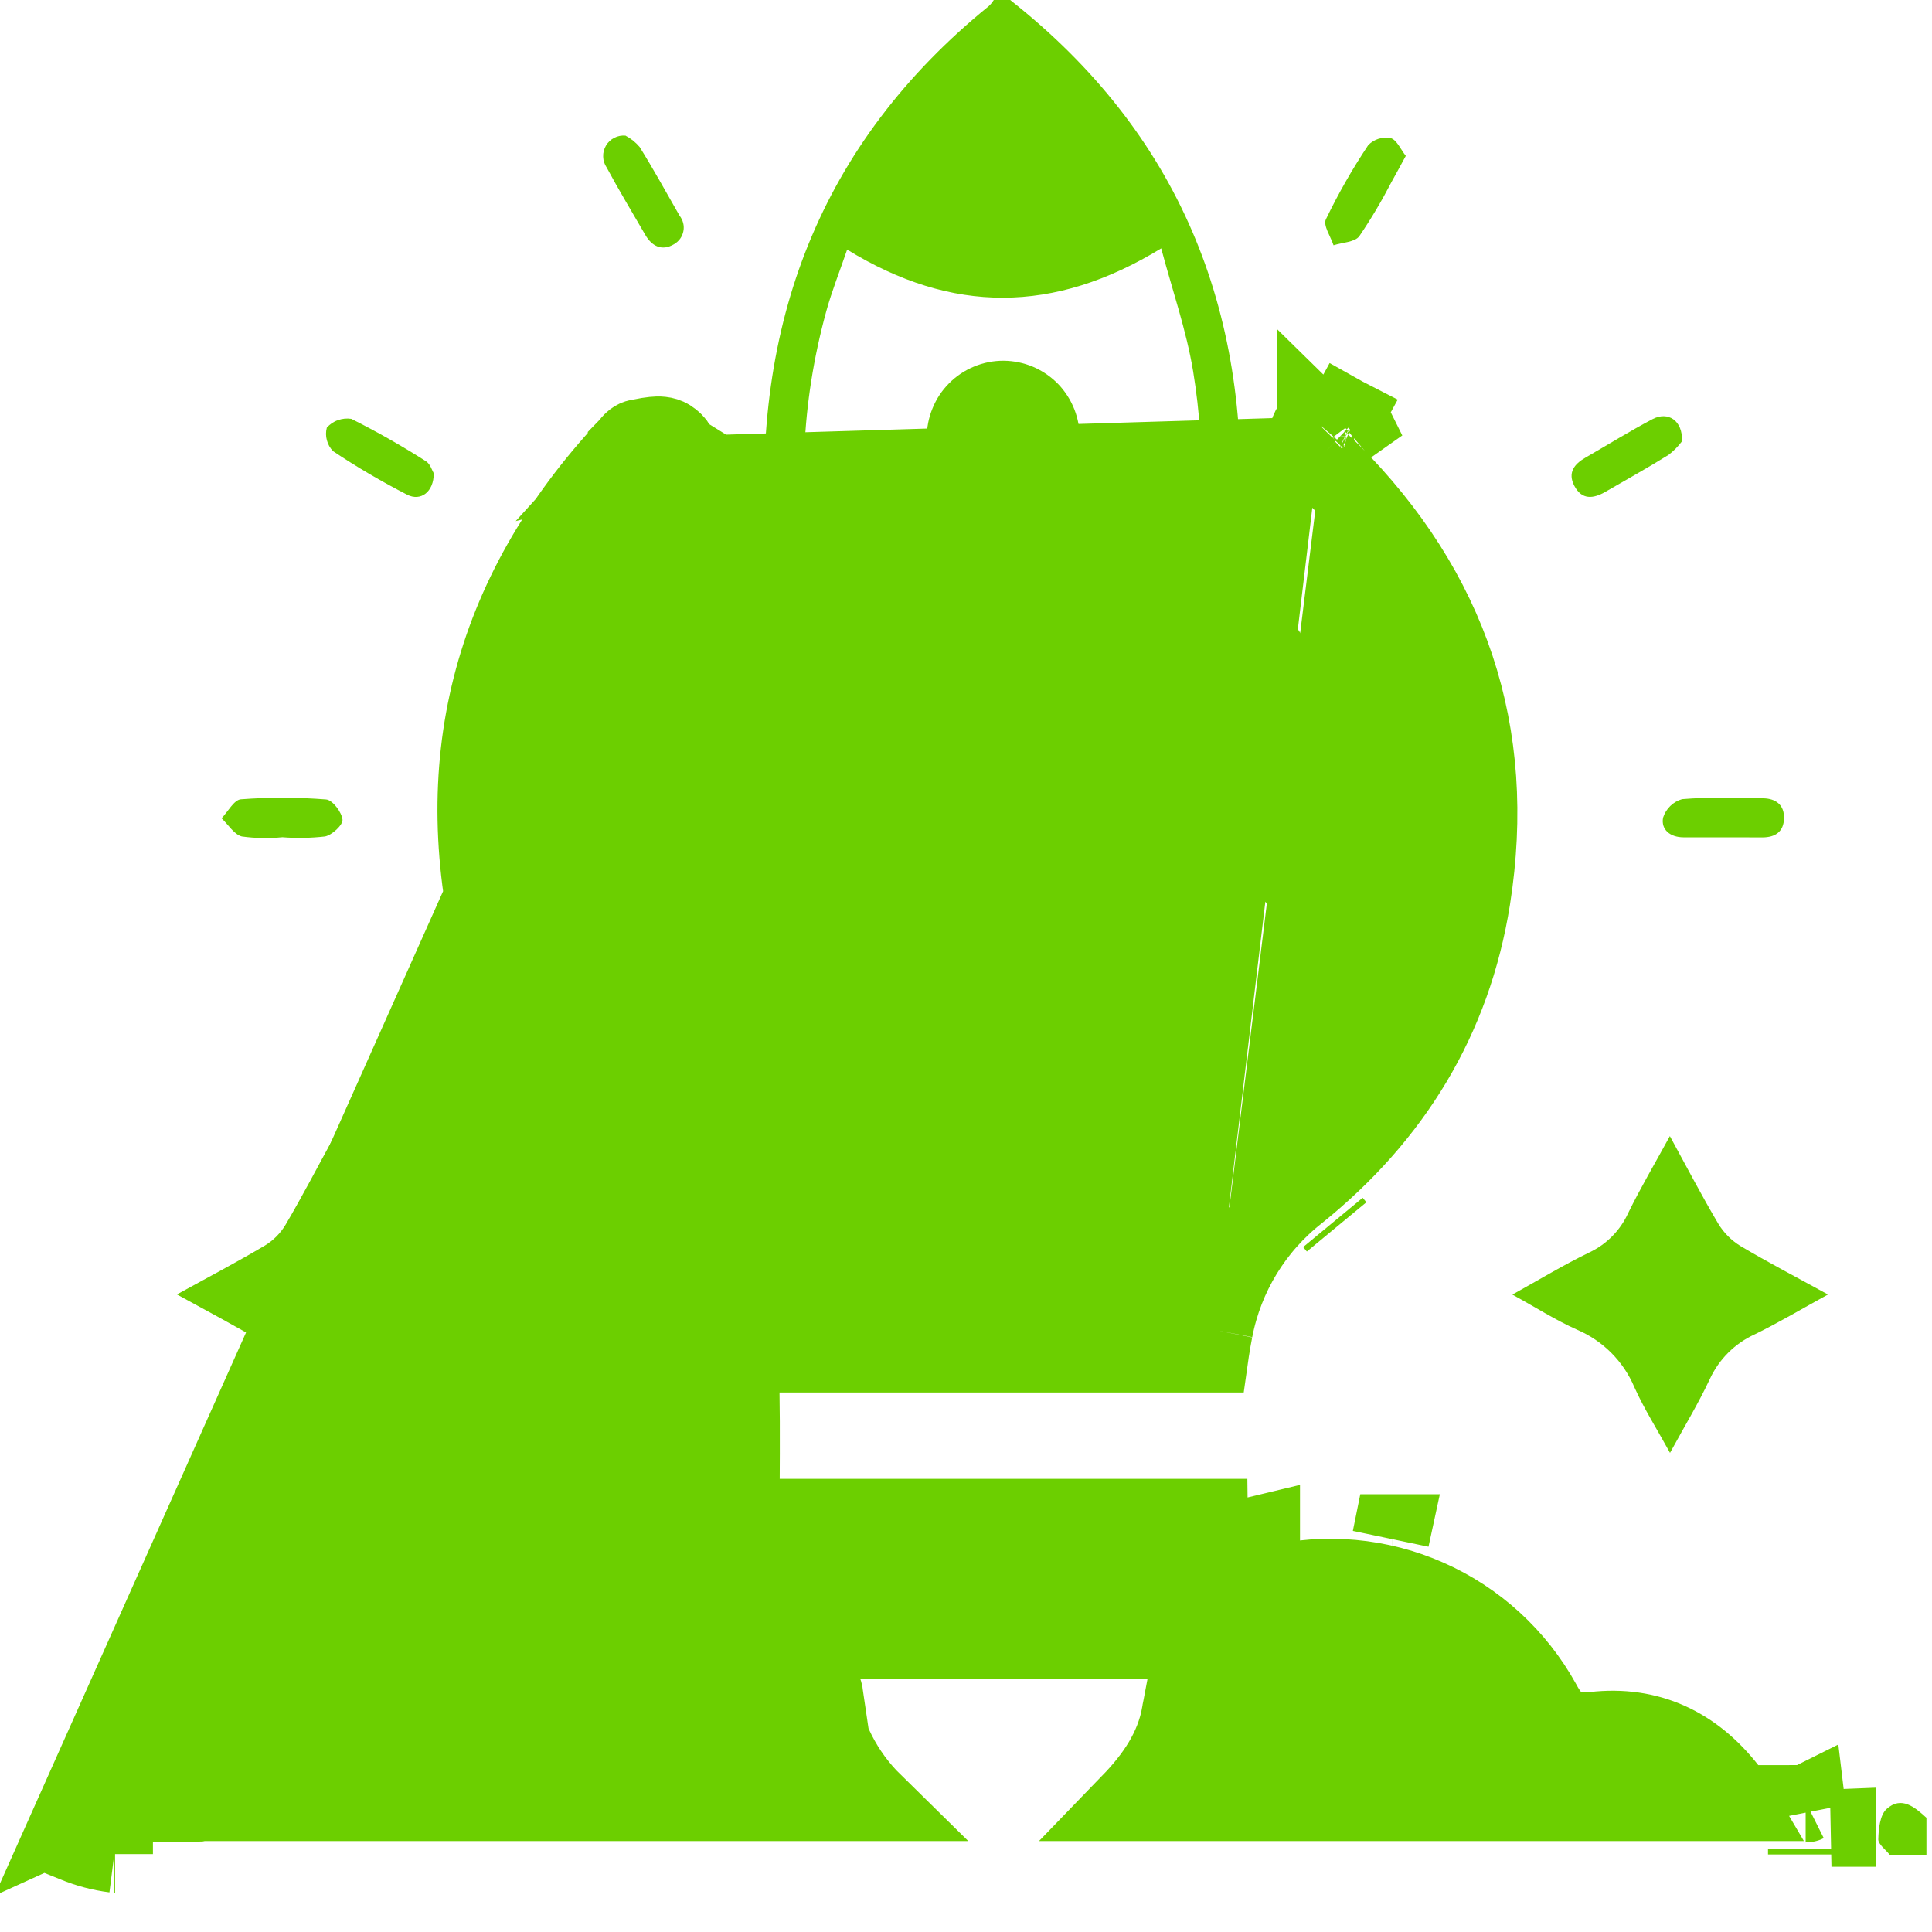<svg width="25" height="25" viewBox="0 0 25 25" fill="none" xmlns="http://www.w3.org/2000/svg">
<path d="M0.925 23.527L0.969 23.507C1.005 23.491 1.037 23.473 1.072 23.453C1.095 23.44 1.119 23.427 1.146 23.413C1.209 23.38 1.282 23.348 1.36 23.345L1.36 23.345C1.565 23.334 1.77 23.335 1.973 23.336L1.995 23.336C2.19 23.337 2.382 23.337 2.574 23.33C2.613 23.324 2.65 23.311 2.683 23.289C2.716 23.268 2.744 23.241 2.766 23.208C3.028 22.701 3.37 22.323 3.79 22.073C4.211 21.823 4.707 21.704 5.273 21.708C5.302 21.707 5.331 21.7 5.357 21.688L5.389 21.756L5.357 21.688C5.383 21.676 5.405 21.659 5.424 21.638C5.911 20.883 6.501 20.355 7.192 20.055C7.884 19.755 8.672 19.686 9.552 19.84C9.563 19.84 9.573 19.841 9.584 19.841C9.584 19.84 9.585 19.838 9.586 19.837C9.586 19.837 9.586 19.837 9.587 19.837C9.587 19.632 9.588 19.428 9.589 19.225C9.592 18.671 9.595 18.119 9.576 17.567C9.565 17.249 9.483 16.938 9.337 16.656C9.191 16.374 8.983 16.129 8.73 15.937L8.728 15.936L8.728 15.936C7.598 15.013 6.789 13.861 6.422 12.438C5.773 9.926 6.333 7.7 8.106 5.797L8.106 5.796C8.113 5.789 8.12 5.781 8.129 5.769C8.13 5.768 8.131 5.766 8.132 5.765C8.14 5.755 8.149 5.743 8.158 5.733C8.176 5.712 8.211 5.674 8.262 5.666L8.262 5.666C8.278 5.663 8.297 5.659 8.318 5.656C8.361 5.647 8.41 5.638 8.454 5.634C8.519 5.627 8.599 5.626 8.664 5.667L8.664 5.667C8.756 5.724 8.799 5.809 8.795 5.903L0.925 23.527ZM0.925 23.527V23.575M0.925 23.527V23.575M15.713 17.208C15.695 17.298 15.68 17.39 15.666 17.476C15.664 17.491 15.662 17.505 15.66 17.519H10.245C10.17 16.57 9.703 15.873 8.999 15.289C6.574 13.276 6.108 9.604 7.941 7.032L7.941 7.032C8.094 6.817 8.269 6.62 8.446 6.42C8.526 6.33 8.607 6.239 8.686 6.146L17.108 5.891M15.713 17.208C15.848 16.506 16.232 15.877 16.794 15.437C18.02 14.449 18.798 13.187 19.045 11.629C19.384 9.483 18.76 7.644 17.228 6.107C17.195 6.074 17.162 6.044 17.128 6.012C17.105 5.991 17.081 5.969 17.056 5.945M15.713 17.208C15.713 17.208 15.713 17.208 15.713 17.208L15.787 17.222L15.713 17.207C15.713 17.207 15.713 17.207 15.713 17.208ZM17.056 5.945L17.108 5.891M17.056 5.945C17.056 5.945 17.056 5.945 17.056 5.945L17.108 5.891M17.056 5.945C16.987 5.879 16.932 5.801 16.919 5.711C16.906 5.617 16.942 5.528 17.02 5.448M17.108 5.891C16.981 5.77 16.941 5.635 17.075 5.499M17.02 5.448C17.019 5.449 17.018 5.449 17.018 5.45L17.075 5.499M17.02 5.448C17.05 5.413 17.088 5.385 17.131 5.366C17.174 5.347 17.221 5.338 17.269 5.34C17.316 5.343 17.362 5.356 17.404 5.378L17.368 5.444L17.404 5.378C17.444 5.4 17.478 5.43 17.505 5.466M17.02 5.448C17.02 5.447 17.021 5.447 17.021 5.446L17.075 5.499M17.075 5.499L17.505 5.466M17.505 5.466C17.506 5.468 17.508 5.47 17.509 5.472L17.448 5.515L17.5 5.462C17.502 5.463 17.503 5.465 17.505 5.466ZM0.925 23.575V23.788V23.838L0.972 23.857C1.134 23.924 1.305 23.969 1.479 23.991L1.479 23.992M0.925 23.575L1.479 23.992M1.479 23.992L1.489 23.992L1.479 23.992ZM9.69 20.722L9.616 20.731C9.675 21.236 9.98 21.58 10.428 21.792L10.429 21.793C10.466 21.809 10.509 21.835 10.543 21.864C10.58 21.896 10.593 21.919 10.594 21.928C10.674 22.459 10.924 22.948 11.306 23.323H3.454C3.603 23.073 3.806 22.86 4.049 22.698C4.326 22.514 4.646 22.404 4.977 22.379L4.977 22.379L4.986 22.378C5.028 22.369 5.07 22.369 5.112 22.376C5.361 22.451 5.551 22.423 5.709 22.316C5.861 22.213 5.975 22.042 6.087 21.856C6.753 20.751 8.129 20.2 9.374 20.478L9.374 20.478C9.46 20.497 9.512 20.519 9.546 20.551C9.578 20.582 9.604 20.632 9.616 20.731L9.69 20.722ZM9.69 20.722C9.665 20.505 9.569 20.444 9.39 20.404L10.668 21.917C10.657 21.842 10.544 21.763 10.46 21.725C10.03 21.521 9.745 21.196 9.69 20.722ZM10.172 20.419C10.171 20.217 10.171 20.014 10.171 19.805C10.171 19.725 10.171 19.644 10.171 19.561L10.172 20.419ZM10.172 20.419C10.172 20.498 10.179 20.578 10.192 20.656L10.172 20.419ZM16.247 19.866C16.247 19.892 16.247 19.918 16.247 19.943C16.272 19.937 16.297 19.931 16.322 19.925C16.322 19.899 16.322 19.874 16.322 19.848C16.297 19.854 16.272 19.86 16.247 19.866ZM17.248 15.818L17.296 15.876C17.296 15.876 17.296 15.876 17.296 15.876L17.248 15.818ZM18.012 19.835C18.012 19.835 18.011 19.835 18.011 19.835L17.996 19.909L18.012 19.835C18.012 19.835 18.012 19.835 18.012 19.835ZM8.337 5.728C8.441 5.709 8.555 5.687 8.624 5.73L8.161 5.848C8.171 5.837 8.181 5.824 8.191 5.811C8.217 5.778 8.243 5.745 8.274 5.74C8.294 5.737 8.315 5.732 8.337 5.728ZM22.47 23.323H14.624C14.946 22.99 15.189 22.631 15.272 22.185L15.273 22.185L15.273 22.179C15.284 22.074 15.322 21.974 15.385 21.89C15.448 21.806 15.533 21.741 15.63 21.701L15.63 21.701L15.634 21.7C16.046 21.506 16.253 21.119 16.304 20.685L16.304 20.685C16.313 20.609 16.332 20.575 16.354 20.555C16.378 20.533 16.416 20.517 16.486 20.498C17.152 20.338 17.852 20.401 18.479 20.679C19.106 20.956 19.625 21.432 19.957 22.033C20.029 22.169 20.108 22.273 20.219 22.335C20.331 22.398 20.463 22.411 20.628 22.392C21.335 22.311 21.917 22.584 22.361 23.152C22.399 23.208 22.436 23.265 22.47 23.323ZM10.246 19.636H15.646C15.647 19.728 15.648 19.818 15.65 19.907C15.654 20.159 15.658 20.403 15.64 20.648C15.625 20.803 15.553 20.947 15.438 21.053C15.322 21.159 15.172 21.218 15.016 21.219C13.643 21.229 12.269 21.229 10.896 21.219C10.74 21.216 10.59 21.156 10.475 21.051C10.359 20.946 10.285 20.802 10.266 20.647L10.266 20.647L10.266 20.643C10.253 20.569 10.247 20.494 10.247 20.419L10.247 20.418C10.246 20.216 10.246 20.014 10.246 19.806C10.246 19.75 10.246 19.693 10.246 19.636ZM23.371 23.34C23.369 23.34 23.367 23.341 23.365 23.341L23.385 23.414L23.376 23.339C23.374 23.34 23.373 23.34 23.371 23.34ZM23.699 23.656L23.774 23.656C23.774 23.655 23.774 23.655 23.774 23.655C23.774 23.654 23.774 23.654 23.774 23.653L23.699 23.656ZM23.378 23.997H23.378V23.922L23.378 23.997Z" fill="#6CCF00" stroke="#6CCF00" strokeWidth="0.15"/>
<path d="M13.072 0C15.254 1.72 16.175 4.001 16.041 6.744C16.026 6.875 16.041 7.009 16.083 7.134C16.125 7.26 16.193 7.375 16.283 7.472C17.437 8.794 17.882 10.335 17.615 12.073C17.595 12.204 17.508 12.391 17.409 12.425C17.31 12.459 17.134 12.359 17.035 12.27C16.352 11.658 15.681 11.033 14.989 10.396C14.852 10.636 14.714 10.852 14.608 11.082C14.592 11.171 14.612 11.262 14.663 11.336C15.051 11.986 15.234 12.738 15.188 13.494C15.153 13.964 15.046 14.037 14.605 13.901C14.373 13.829 14.094 13.667 13.913 13.74C13.75 13.805 13.691 14.134 13.588 14.348C13.484 14.561 13.396 14.787 13.273 14.989C13.201 15.107 13.075 15.263 12.97 15.266C12.868 15.269 12.728 15.116 12.665 14.999C12.481 14.657 12.328 14.299 12.161 13.948C12.12 13.862 12.075 13.778 12.023 13.678L11.259 13.917C10.905 14.028 10.79 13.957 10.751 13.584C10.672 12.812 10.85 12.035 11.258 11.375C11.311 11.307 11.34 11.224 11.339 11.138C11.338 11.052 11.307 10.968 11.252 10.902C11.147 10.752 11.067 10.582 10.962 10.397C10.888 10.459 10.821 10.51 10.759 10.566C10.134 11.14 9.514 11.719 8.882 12.285C8.789 12.369 8.61 12.467 8.529 12.429C8.472 12.389 8.423 12.338 8.386 12.277C8.35 12.217 8.326 12.15 8.317 12.081C8.038 10.248 8.543 8.655 9.795 7.294C9.868 7.213 9.908 7.108 9.91 6.999C9.729 4.211 10.596 1.866 12.796 0.078C12.82 0.055 12.842 0.028 12.86 0L13.072 0ZM10.962 3.23C10.865 3.514 10.763 3.769 10.691 4.031C10.032 6.44 10.549 8.662 11.77 10.768C11.796 10.805 11.83 10.835 11.869 10.857C11.908 10.879 11.951 10.893 11.996 10.896C12.648 10.906 13.301 10.906 13.953 10.896C13.998 10.893 14.041 10.879 14.08 10.857C14.119 10.835 14.153 10.805 14.179 10.768C15.253 8.92 15.791 6.951 15.439 4.804C15.351 4.272 15.17 3.756 15.026 3.214C13.636 4.064 12.316 4.061 10.962 3.23Z" fill="#6CCF00"/>
<path d="M24.452 24C24.4 23.933 24.302 23.864 24.305 23.799C24.309 23.665 24.326 23.487 24.412 23.409C24.602 23.236 24.776 23.383 24.928 23.522V24H24.452Z" fill="#6CCF00"/>
<path d="M4.327 18.799C4.108 18.398 3.918 18.03 3.706 17.676C3.63 17.551 3.525 17.446 3.4 17.369C3.047 17.157 2.681 16.966 2.289 16.75C2.691 16.529 3.065 16.332 3.428 16.117C3.538 16.05 3.631 15.957 3.697 15.845C3.91 15.483 4.104 15.109 4.328 14.7C4.545 15.098 4.734 15.465 4.944 15.819C5.02 15.945 5.125 16.05 5.249 16.127C5.603 16.339 5.971 16.529 6.371 16.749C6.021 16.943 5.709 17.134 5.381 17.291C5.149 17.4 4.964 17.588 4.859 17.821C4.702 18.143 4.517 18.452 4.327 18.799Z" fill="#6CCF00"/>
<path d="M19.57 16.752C19.918 16.559 20.234 16.367 20.565 16.207C20.788 16.102 20.967 15.921 21.069 15.696C21.227 15.373 21.411 15.062 21.608 14.701C21.829 15.105 22.021 15.475 22.234 15.834C22.305 15.952 22.404 16.051 22.521 16.123C22.876 16.334 23.243 16.525 23.654 16.751C23.314 16.937 23.017 17.115 22.707 17.266C22.45 17.383 22.244 17.588 22.125 17.845C21.98 18.155 21.801 18.45 21.61 18.8C21.443 18.496 21.275 18.232 21.148 17.949C21.007 17.615 20.741 17.349 20.408 17.207C20.128 17.082 19.866 16.914 19.57 16.752Z" fill="#6CCF00"/>
<path d="M3.654 10.834C3.479 10.851 3.304 10.848 3.13 10.824C3.03 10.8 2.954 10.67 2.867 10.589C2.95 10.503 3.028 10.35 3.117 10.343C3.484 10.315 3.853 10.316 4.22 10.345C4.303 10.352 4.422 10.509 4.432 10.606C4.439 10.674 4.297 10.806 4.205 10.824C4.022 10.845 3.837 10.848 3.654 10.834Z" fill="#6CCF00"/>
<path d="M22.308 10.835C22.133 10.835 21.957 10.836 21.782 10.835C21.613 10.834 21.491 10.736 21.52 10.581C21.538 10.524 21.57 10.472 21.613 10.43C21.656 10.388 21.709 10.357 21.766 10.341C22.114 10.312 22.467 10.324 22.817 10.33C22.977 10.333 23.09 10.414 23.085 10.589C23.081 10.762 22.973 10.835 22.808 10.836C22.643 10.836 22.474 10.835 22.308 10.835Z" fill="#6CCF00"/>
<path d="M21.765 5.71C21.715 5.777 21.657 5.836 21.591 5.886C21.323 6.053 21.047 6.206 20.774 6.364C20.618 6.454 20.469 6.472 20.372 6.287C20.283 6.117 20.37 6.005 20.517 5.921C20.806 5.755 21.089 5.579 21.383 5.424C21.583 5.318 21.776 5.44 21.765 5.71Z" fill="#6CCF00"/>
<path d="M8.094 1.755C8.164 1.792 8.226 1.842 8.277 1.902C8.458 2.193 8.623 2.493 8.793 2.79C8.815 2.818 8.831 2.851 8.84 2.885C8.849 2.92 8.85 2.956 8.843 2.991C8.836 3.027 8.822 3.06 8.801 3.089C8.78 3.118 8.753 3.142 8.722 3.16C8.568 3.252 8.436 3.19 8.348 3.036C8.181 2.747 8.008 2.461 7.85 2.167C7.822 2.126 7.806 2.077 7.805 2.027C7.803 1.976 7.816 1.927 7.842 1.883C7.867 1.84 7.905 1.805 7.949 1.783C7.994 1.76 8.044 1.75 8.094 1.755Z" fill="#6CCF00"/>
<path d="M18.191 2.017C18.114 2.157 18.062 2.257 18.006 2.355C17.881 2.597 17.742 2.832 17.589 3.057C17.53 3.135 17.37 3.137 17.256 3.174C17.219 3.061 17.119 2.917 17.157 2.838C17.317 2.506 17.5 2.185 17.705 1.878C17.742 1.84 17.787 1.812 17.838 1.796C17.888 1.78 17.942 1.777 17.994 1.786C18.075 1.81 18.127 1.937 18.191 2.017Z" fill="#6CCF00"/>
<path d="M5.613 6.125C5.614 6.364 5.445 6.492 5.268 6.401C4.939 6.232 4.619 6.045 4.311 5.839C4.272 5.8 4.244 5.751 4.23 5.697C4.215 5.644 4.215 5.588 4.229 5.534C4.268 5.49 4.317 5.456 4.373 5.437C4.428 5.417 4.488 5.411 4.546 5.42C4.877 5.586 5.199 5.769 5.511 5.968C5.569 6.004 5.593 6.093 5.613 6.125Z" fill="#6CCF00"/>
<path d="M11.992 8.631C11.995 8.435 12.056 8.244 12.167 8.083C12.278 7.921 12.435 7.797 12.617 7.724C12.798 7.652 12.997 7.635 13.189 7.676C13.38 7.717 13.555 7.814 13.691 7.954C13.827 8.095 13.919 8.273 13.955 8.466C13.99 8.659 13.968 8.858 13.891 9.038C13.814 9.218 13.685 9.371 13.521 9.478C13.357 9.585 13.166 9.641 12.97 9.639C12.84 9.638 12.711 9.611 12.591 9.56C12.471 9.508 12.362 9.433 12.271 9.34C12.18 9.246 12.109 9.135 12.061 9.013C12.013 8.892 11.99 8.762 11.992 8.631Z" fill="#6CCF00"/>
<path d="M13.971 5.681C13.972 5.813 13.948 5.943 13.898 6.065C13.848 6.187 13.775 6.297 13.683 6.391C13.59 6.484 13.48 6.558 13.359 6.608C13.237 6.658 13.107 6.683 12.976 6.683C12.845 6.682 12.715 6.655 12.594 6.603C12.474 6.552 12.364 6.477 12.273 6.383C12.181 6.288 12.109 6.177 12.061 6.054C12.013 5.932 11.99 5.801 11.992 5.67C11.991 5.538 12.016 5.408 12.066 5.286C12.115 5.164 12.188 5.053 12.281 4.96C12.373 4.867 12.484 4.793 12.605 4.743C12.726 4.693 12.856 4.667 12.988 4.668C13.119 4.669 13.248 4.696 13.369 4.747C13.49 4.799 13.599 4.874 13.691 4.968C13.782 5.062 13.854 5.174 13.902 5.296C13.95 5.419 13.974 5.549 13.971 5.681Z" fill="#6CCF00"/>
</svg>
